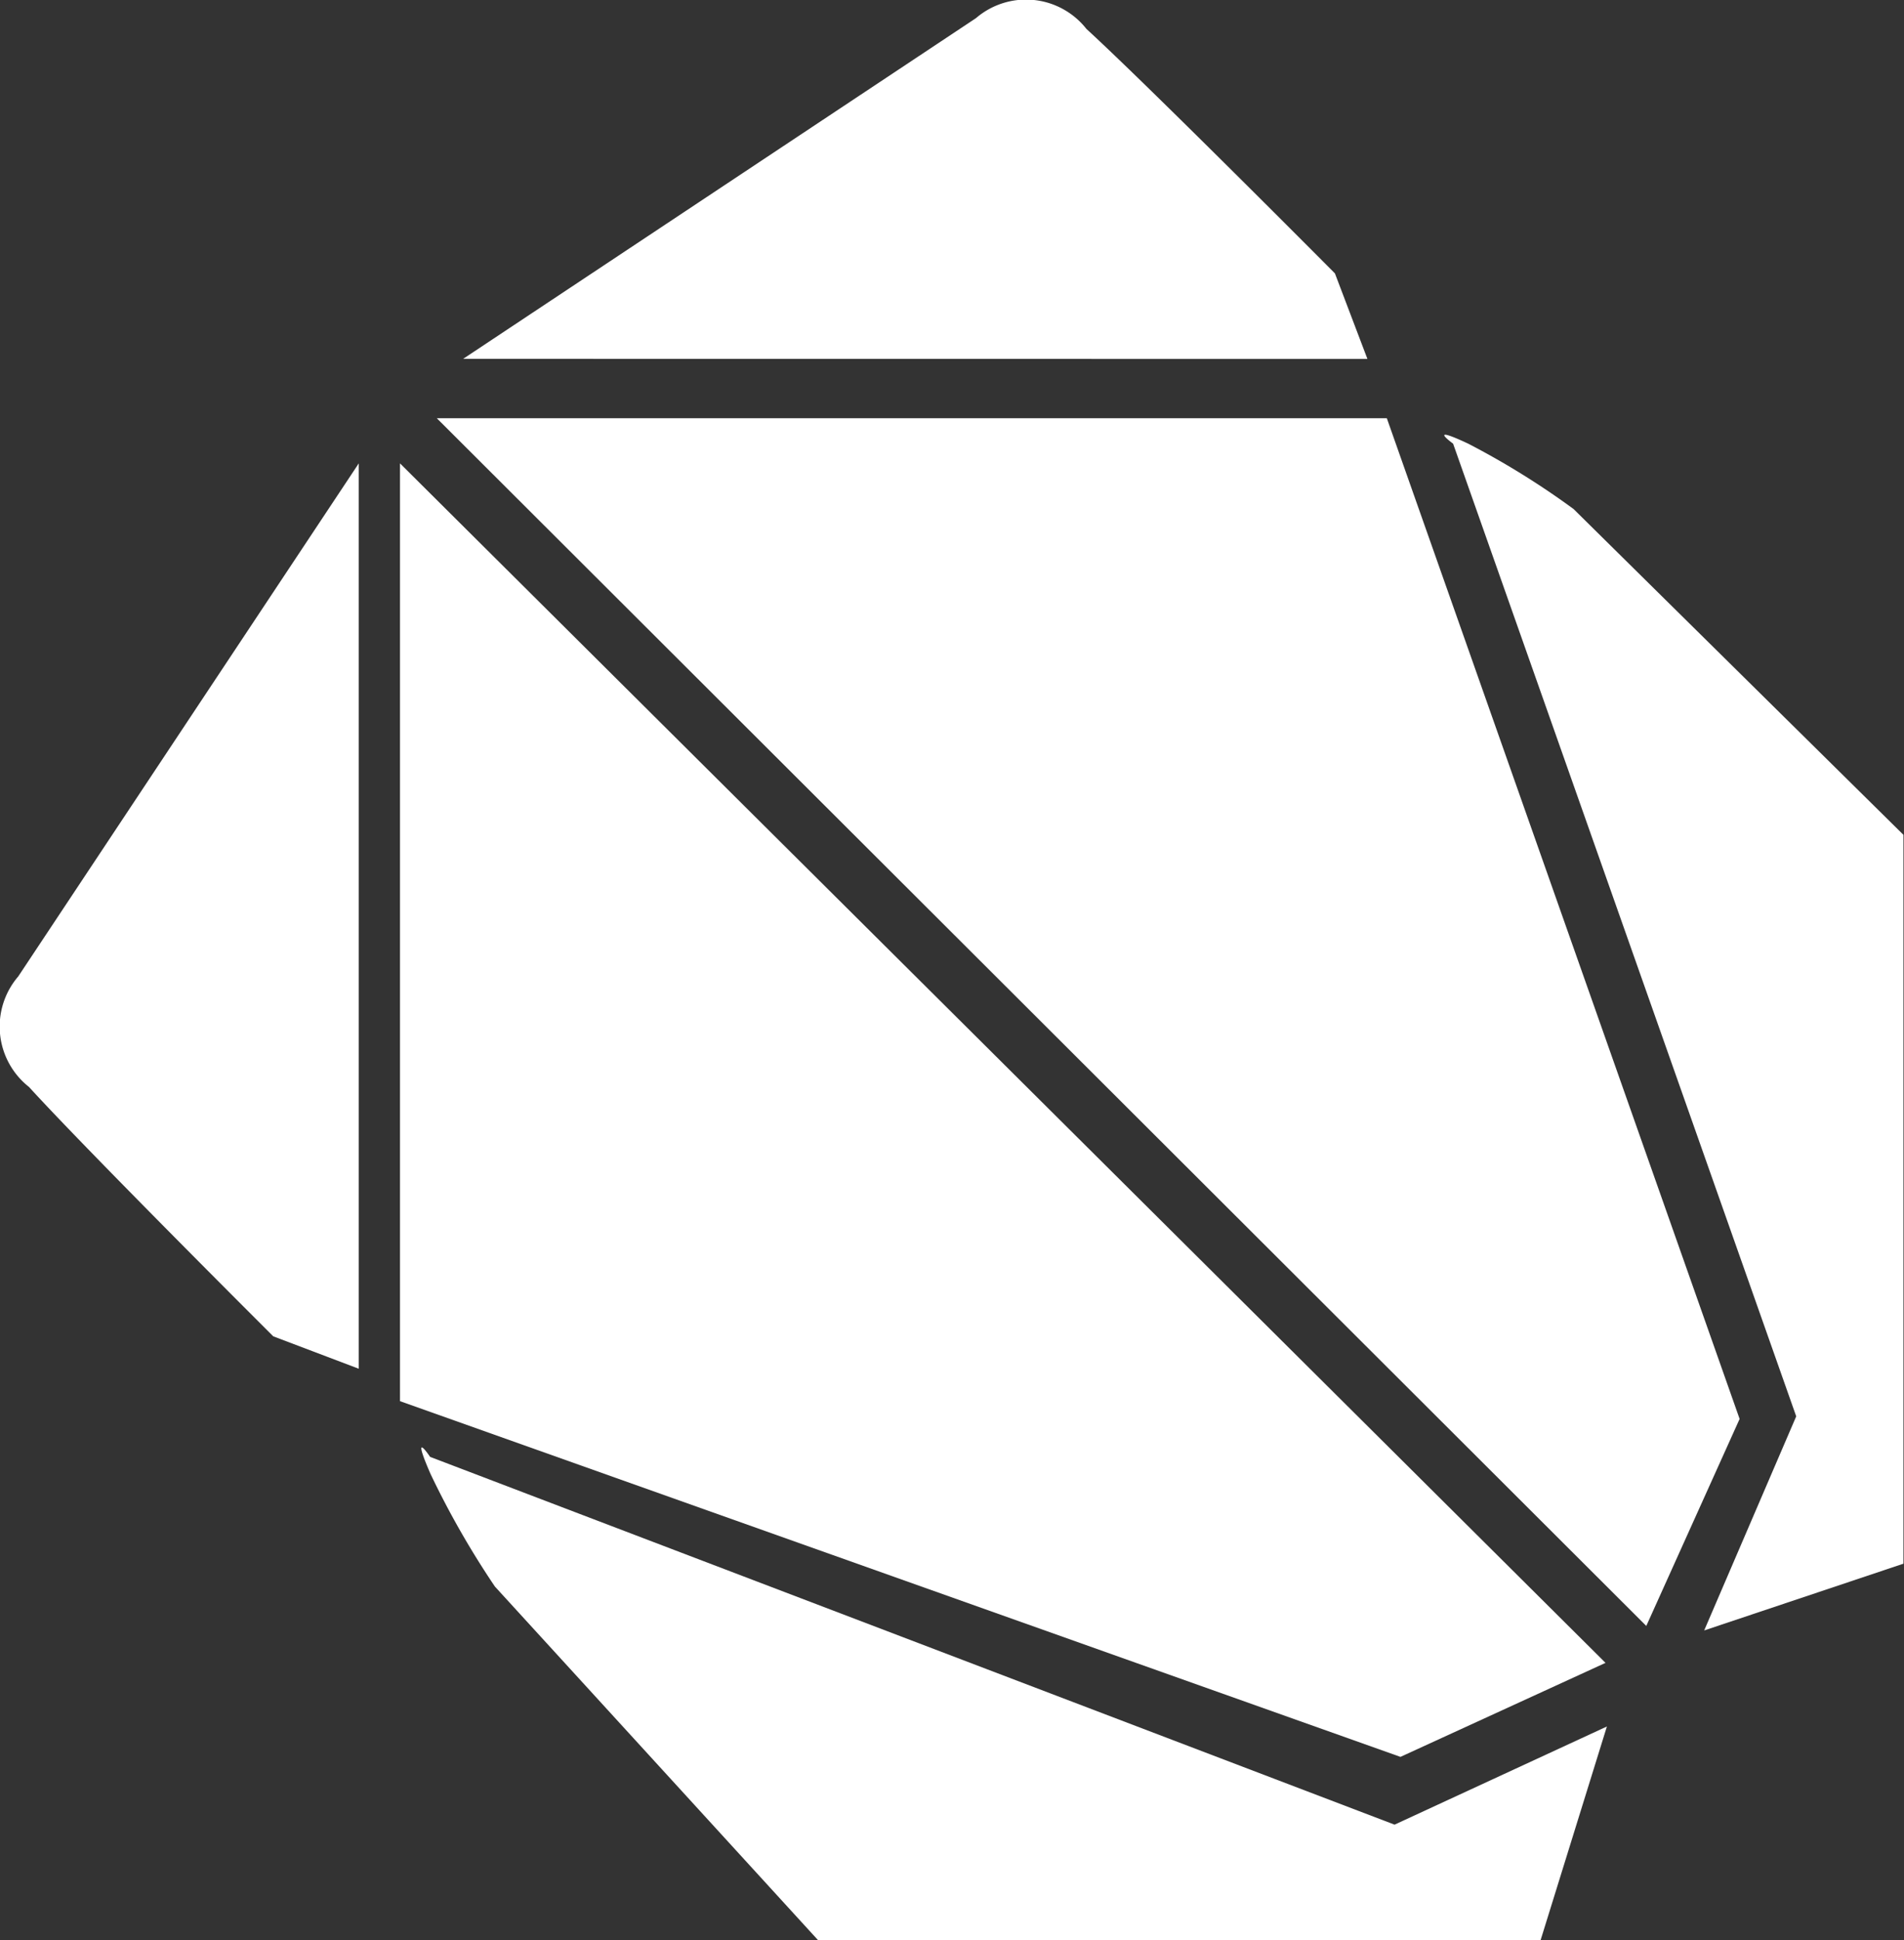 <svg xmlns="http://www.w3.org/2000/svg" width="20.687" height="21.068" viewBox="0 0 20.687 21.068">
  <rect x="0" y="0" width="20.687" height="21.068" fill="#333333" stroke="none"/>
  <g id="Group_2856" data-name="Group 2856" transform="translate(-273.941 -1423.021)">
    <path id="Path_378" data-name="Path 378" d="M278.973,4586.918l5.572-3.7a.835.835,0,0,1,1.2.117c.688.631,2.7,2.655,2.7,2.655l.353.929Z" transform="translate(0 -3160)" fill="#fff"/>
    <path id="Path_379" data-name="Path 379" d="M0,0,5.572,3.7a.835.835,0,0,0,1.2-.117C7.463,2.953,9.48.929,9.48.929L9.832,0Z" transform="translate(277.839 1428.053) rotate(90)" fill="#fff"/>
    <path id="Path_380" data-name="Path 380" d="M289.729,4587.839l3.728,10.563-1,2.325,2.165-.725v-7.915l-3.584-3.538a8.7,8.7,0,0,0-1.143-.709C289.427,4587.62,289.729,4587.839,289.729,4587.839Z" transform="translate(0 -3160)" fill="#fff"/>
    <path id="Path_381" data-name="Path 381" d="M294.881,4587.838l-3.994,10.479,1.066,2.307-2.319-.72v-7.852l3.839-3.51a9.439,9.439,0,0,1,1.224-.7C295.206,4587.621,294.881,4587.838,294.881,4587.838Z" transform="translate(-4309.224 1733.723) rotate(-90)" fill="#fff"/>
    <path id="Path_382" data-name="Path 382" d="M278.287,4588.053v10.184l10.87,3.863,2.228-1.021Z" transform="translate(0 -3160)" fill="#fff"/>
    <path id="Path_383" data-name="Path 383" d="M278.687,4587.563l13.141,13.115,1.014-2.248-3.833-10.867" transform="translate(0 -3160)" fill="#fff"/>
  </g>
</svg>
